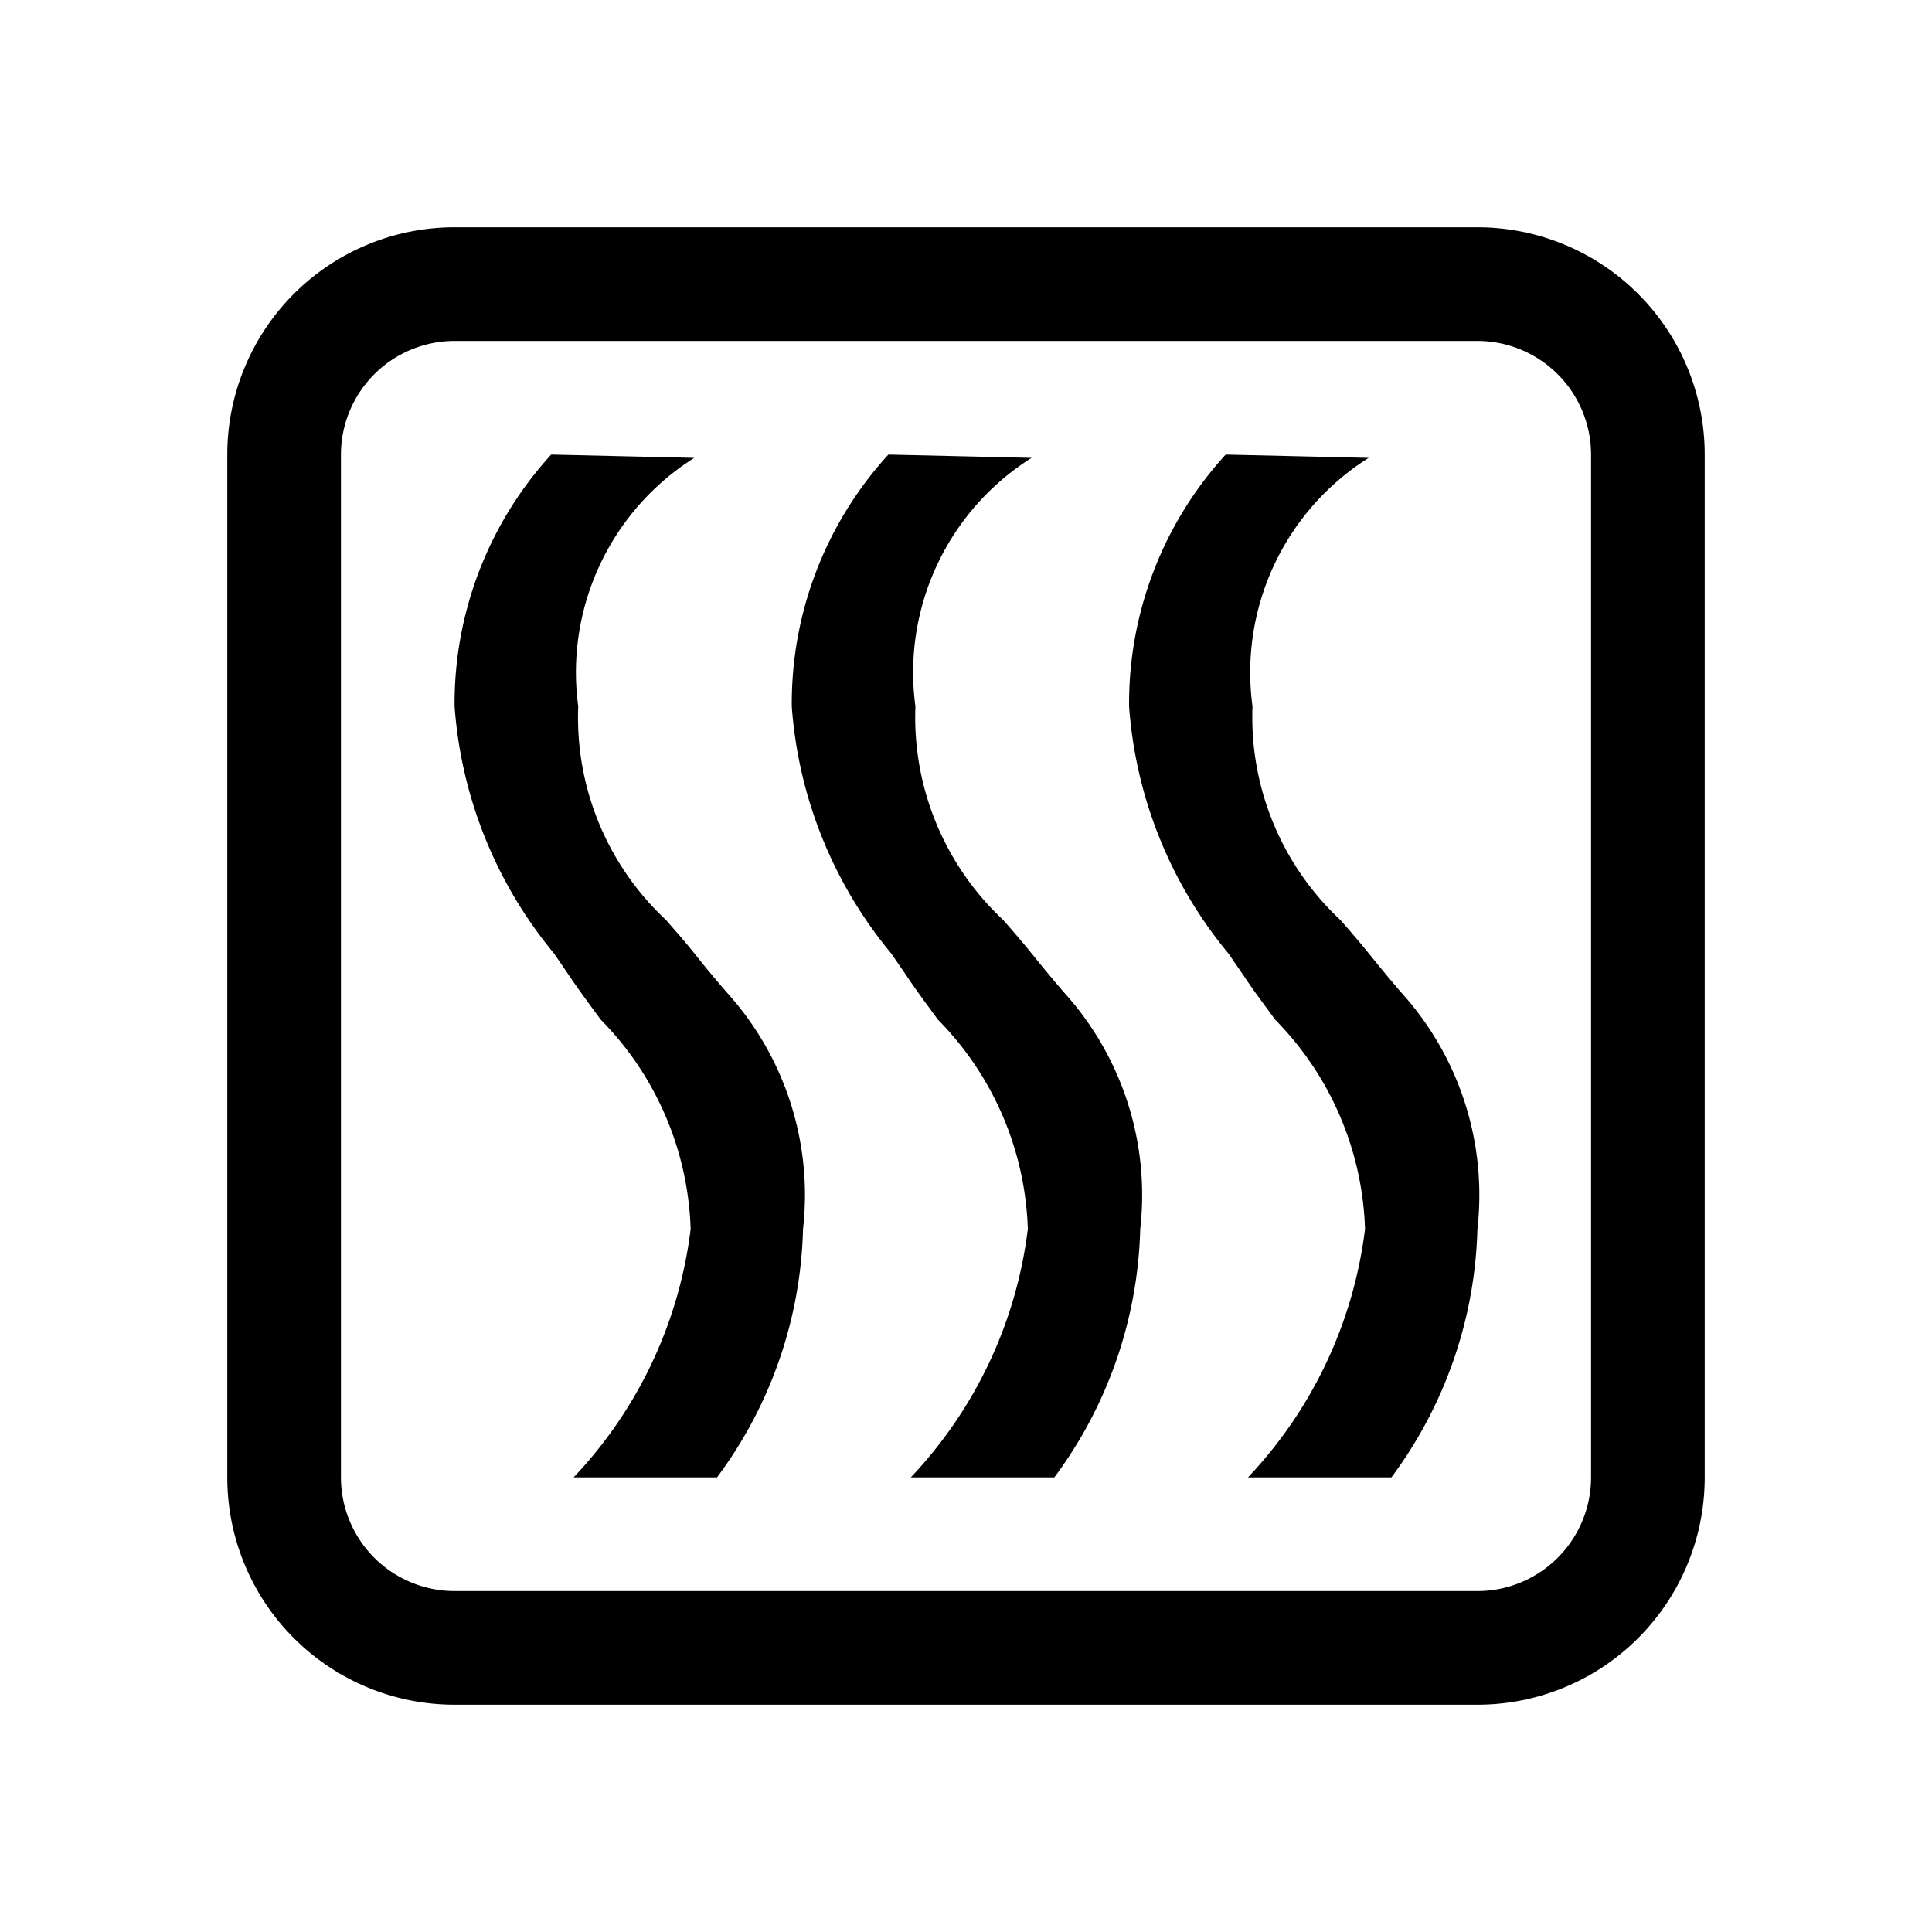 <svg id="symbol" xmlns="http://www.w3.org/2000/svg" viewBox="0 0 17 17"><path d="M5.047 13a3.857 3.857 0 0 0 1.03-2.185 2.746 2.746 0 0 0-.791-1.843c-.114-.155-.196-.266-.277-.386l-.133-.195A3.843 3.843 0 0 1 4 6.216 3.247 3.247 0 0 1 4.85 4l1.259.029a2.231 2.231 0 0 0-1.021 2.187 2.436 2.436 0 0 0 .771 1.878c.096.11.194.221.29.344.084.105.165.2.244.292a2.655 2.655 0 0 1 .673 2.085A3.815 3.815 0 0 1 6.309 13H5.047zm4.23 0a3.822 3.822 0 0 0 .756-2.185A2.655 2.655 0 0 0 9.36 8.73c-.079-.093-.16-.188-.244-.293q-.14-.174-.29-.343a2.44 2.44 0 0 1-.771-1.878 2.231 2.231 0 0 1 1.022-2.187L7.817 4a3.245 3.245 0 0 0-.85 2.216 3.836 3.836 0 0 0 .876 2.175l.134.195c.079.12.162.23.276.386a2.746 2.746 0 0 1 .791 1.843A3.863 3.863 0 0 1 8.014 13zm2.966 0A3.822 3.822 0 0 0 13 10.815a2.655 2.655 0 0 0-.673-2.085c-.079-.093-.16-.188-.244-.293q-.14-.174-.29-.343a2.44 2.44 0 0 1-.772-1.878 2.231 2.231 0 0 1 1.022-2.187L10.785 4a3.245 3.245 0 0 0-.85 2.216 3.836 3.836 0 0 0 .875 2.175l.134.195c.079.12.162.23.276.386a2.746 2.746 0 0 1 .791 1.843A3.863 3.863 0 0 1 10.981 13zM13 2H4a2 2 0 0 0-2 2v9a2 2 0 0 0 2 2h9a2 2 0 0 0 2-2V4a2 2 0 0 0-2-2zm1 11a1.001 1.001 0 0 1-1 1H4a1.001 1.001 0 0 1-1-1V4a1.001 1.001 0 0 1 1-1h9a1.001 1.001 0 0 1 1 1z"/></svg>